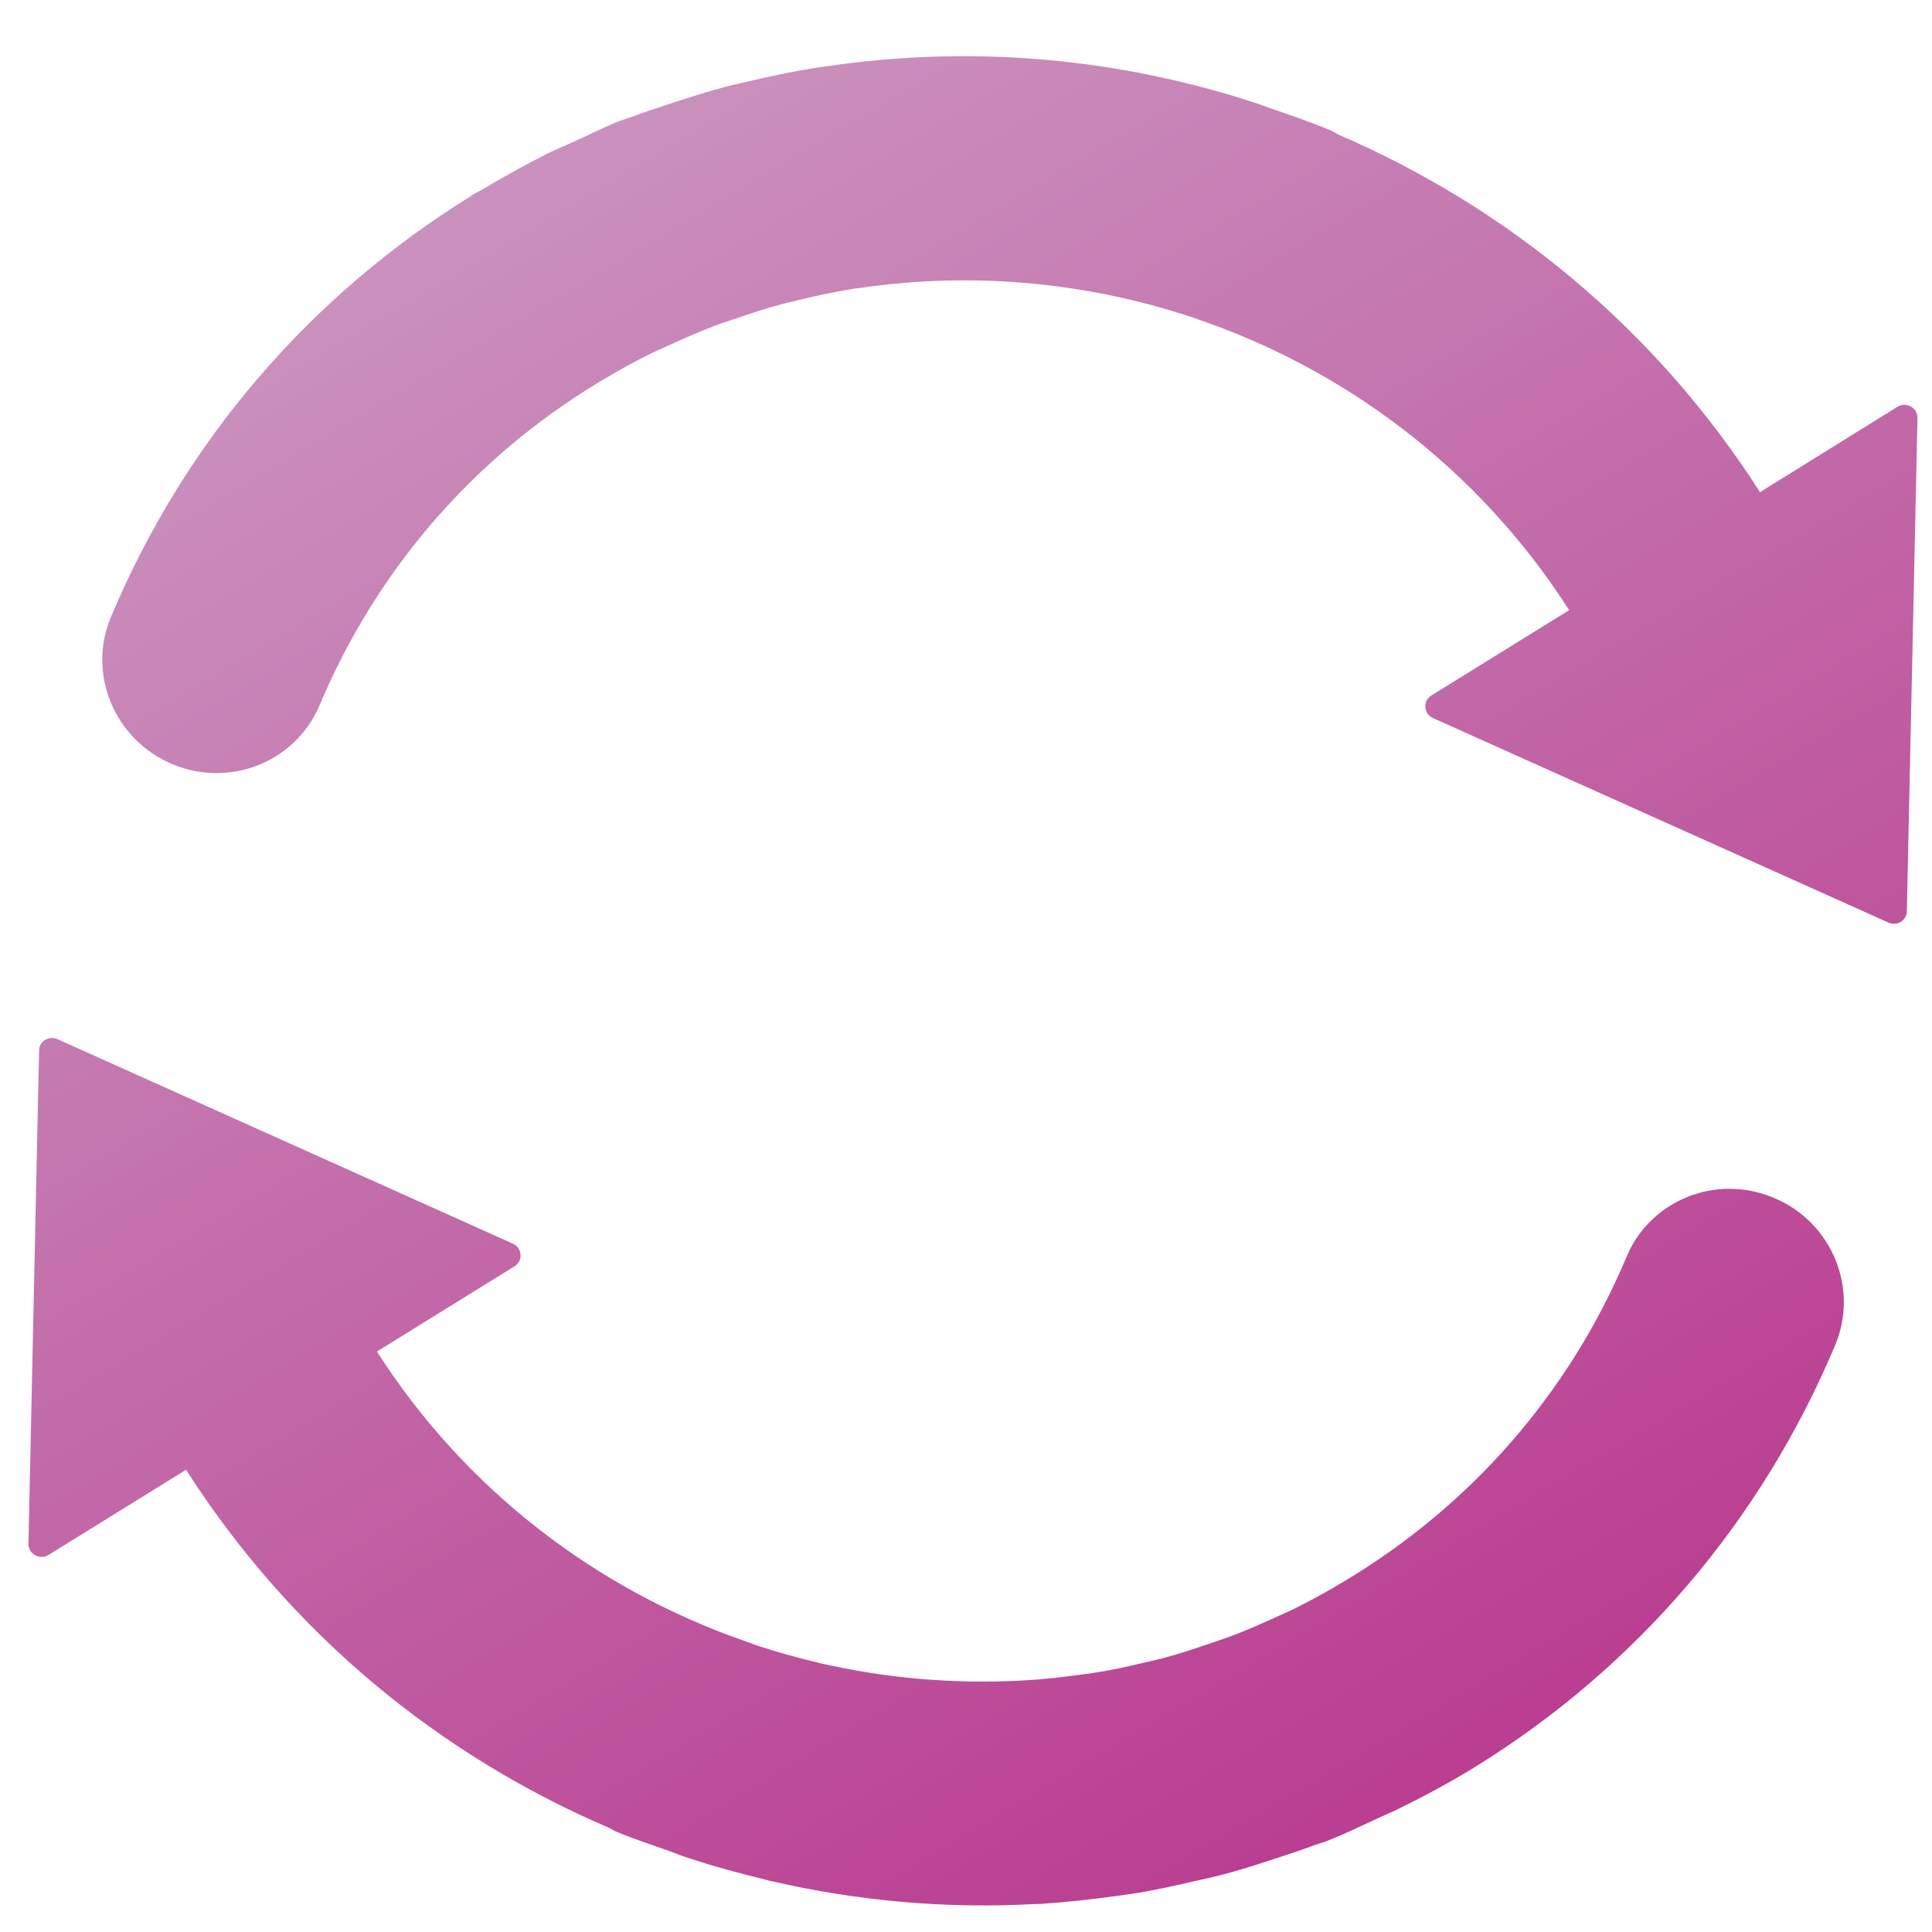 <?xml version="1.0" encoding="UTF-8" standalone="no"?>
<svg
   xmlns:dc="http://purl.org/dc/elements/1.1/"
   xmlns:cc="http://creativecommons.org/ns#"
   xmlns:rdf="http://www.w3.org/1999/02/22-rdf-syntax-ns#"
   xmlns:svg="http://www.w3.org/2000/svg"
   xmlns="http://www.w3.org/2000/svg"
   xmlns:xlink="http://www.w3.org/1999/xlink"
   version="1.1"
   x="0px"
   y="0px"
   viewBox="0 0 1000 1000"
   enable-background="new 0 0 1000 1000"
   xml:space="preserve"
   id="svg40732"><defs
   id="defs40736"><linearGradient
     id="linearGradient38800"><stop
       style="stop-color:#CA91BE;stop-opacity:1"
       offset="0"
       id="stop38796" /><stop
       style="stop-color:#BA3E91;stop-opacity:1"
       offset="1"
       id="stop38798" /></linearGradient><linearGradient
     xlink:href="#linearGradient38800"
     id="linearGradient38802"
     x1="515.534"
     y1="85.379"
     x2="500.933"
     y2="913.224"
     gradientUnits="userSpaceOnUse" /><linearGradient
     xlink:href="#linearGradient38800"
     id="linearGradient38810"
     x1="515.534"
     y1="85.379"
     x2="500.933"
     y2="913.224"
     gradientUnits="userSpaceOnUse" /><linearGradient
     y2="913.224"
     x2="500.933"
     y1="85.379"
     x1="515.534"
     gradientUnits="userSpaceOnUse"
     id="linearGradient4947"
     xlink:href="#linearGradient38800" /><linearGradient
     y2="913.224"
     x2="500.933"
     y1="85.379"
     x1="515.534"
     gradientUnits="userSpaceOnUse"
     id="linearGradient4949"
     xlink:href="#linearGradient38800" /><linearGradient
     y2="913.224"
     x2="500.933"
     y1="85.379"
     x1="515.534"
     gradientUnits="userSpaceOnUse"
     id="linearGradient4951"
     xlink:href="#linearGradient38800" /><linearGradient
     y2="913.224"
     x2="500.933"
     y1="85.379"
     x1="515.534"
     gradientUnits="userSpaceOnUse"
     id="linearGradient4953"
     xlink:href="#linearGradient38800" /></defs>
<g
   transform="matrix(0.988,-0.612,0.621,0.974,-300.799,326.843)"
   id="g40730"
   style="fill:url(#linearGradient38802);fill-opacity:1;stroke:url(#linearGradient38810);stroke-opacity:1"><path
     d="m 679.7,759.6 c -54.5,38.6 -118.2,58 -183.4,57.1 -8.6,-0.1 -17.2,-0.5 -25.6,-1.3 -3.5,-0.3 -6.9,-0.9 -10.4,-1.3 -6.7,-0.9 -13.3,-1.8 -19.8,-3.1 -4,-0.8 -7.9,-1.8 -11.9,-2.7 -6.4,-1.5 -12.7,-3 -18.9,-4.9 -3,-0.9 -5.9,-2 -8.9,-3 -7.2,-2.4 -14.3,-4.9 -21.2,-7.9 -1.6,-0.6 -3.1,-1.4 -4.6,-2.1 -8.1,-3.6 -16.1,-7.4 -23.8,-11.7 -0.4,-0.2 -0.7,-0.4 -1.1,-0.6 -26.2,-14.6 -50.2,-32.8 -71.2,-54 -0.3,-0.3 -0.7,-0.7 -1,-1.1 -6.5,-6.6 -12.8,-13.6 -18.7,-20.8 -1.2,-1.5 -2.4,-3.2 -3.7,-4.8 -42.8,-54.2 -68.6,-122.9 -68.6,-197.5 h 72.6 c 1.9,0 3.7,-1 4.6,-2.8 1,-1.8 0.8,-3.8 -0.2,-5.4 L 141.8,306.3 c -0.9,-1.4 -2.6,-2.4 -4.4,-2.4 -1.8,0 -3.5,0.9 -4.4,2.4 L 10.9,491.7 c -1,1.6 -1.2,3.6 -0.2,5.4 1,1.8 2.8,2.8 4.6,2.8 h 72.6 c 0,87.8 27,169.2 73,236.4 0.6,0.9 1,1.9 1.6,2.9 4.8,6.9 10,13.2 15.1,19.7 1.9,2.5 3.7,5 5.7,7.4 7.5,9.2 15.5,17.9 23.7,26.4 0.8,0.8 1.5,1.7 2.3,2.4 27.6,27.9 58.7,51.5 92.6,70.3 0.9,0.5 1.8,1.1 2.7,1.6 9.8,5.3 19.8,10.1 30,14.7 2.5,1.1 5,2.3 7.6,3.4 8.7,3.7 17.6,6.8 26.6,9.9 4.3,1.5 8.5,3 12.8,4.3 7.9,2.4 15.9,4.3 24,6.3 5.4,1.3 10.7,2.6 16.2,3.7 2.3,0.5 4.4,1.2 6.7,1.5 7.6,1.4 15.3,2.1 23,3.1 2.8,0.3 5.5,0.8 8.2,1.1 13.7,1.4 27.5,2.3 41.1,2.3 83.8,0 165.5,-25.9 235.6,-75.7 22.3,-15.9 27.8,-47.1 12.1,-69.7 -15.6,-22.7 -46.5,-28.2 -68.8,-12.3"
     id="path40726"
     style="fill:url(#linearGradient4947);fill-opacity:1;stroke:url(#linearGradient4949);stroke-opacity:1" /><path
     d="m 912.1,499.9 c 0,-87.5 -26.9,-168.7 -72.6,-235.9 -0.7,-1.1 -1.1,-2.3 -1.9,-3.4 -5.7,-8.2 -11.9,-15.9 -18,-23.5 -0.7,-0.9 -1.4,-1.9 -2.1,-2.8 -41.8,-51.4 -94.3,-91 -153.8,-117 -1.6,-0.7 -3.3,-1.5 -4.9,-2.2 -9.5,-4 -19.2,-7.5 -29,-10.8 -3.5,-1.2 -7,-2.5 -10.6,-3.5 -8.5,-2.6 -17.2,-4.7 -25.9,-6.8 -4.8,-1.1 -9.6,-2.4 -14.5,-3.3 -2.4,-0.5 -4.7,-1.2 -7.1,-1.6 -6.5,-1.1 -13,-1.6 -19.6,-2.5 -4.5,-0.6 -8.9,-1.3 -13.5,-1.8 -11,-1 -21.8,-1.5 -32.7,-1.7 -2,0 -3.9,-0.3 -5.9,-0.3 -0.4,0 -0.7,0.1 -1.1,0.1 -83.7,0.1 -165.2,25.6 -235.2,75.3 -22.4,15.8 -27.8,47.1 -12.2,69.7 15.6,22.7 46.5,28.2 68.9,12.3 54.1,-38.3 117.2,-57.8 181.9,-57.2 9.3,0.1 18.5,0.5 27.5,1.4 2.8,0.3 5.6,0.7 8.3,1.1 7.4,0.9 14.8,2 22.1,3.4 3.2,0.6 6.4,1.5 9.5,2.2 7.1,1.6 14.3,3.4 21.2,5.5 2.2,0.7 4.4,1.5 6.6,2.2 8,2.6 15.8,5.5 23.5,8.7 0.8,0.3 1.6,0.7 2.3,1.1 46.1,20.1 86.5,51 118.1,89.6 0.2,0.2 0.4,0.5 0.6,0.8 44.4,54.7 71.1,124.7 71.2,200.8 h -72.7 c -1.9,0 -3.7,1 -4.6,2.8 -1,1.8 -0.8,3.8 0.2,5.4 l 122.1,185.4 c 0.9,1.4 2.6,2.4 4.4,2.4 1.8,0 3.5,-0.9 4.4,-2.4 L 989.1,508 c 1,-1.6 1.2,-3.6 0.2,-5.4 -1,-1.8 -2.8,-2.8 -4.6,-2.8 z"
     id="path40728"
     style="fill:url(#linearGradient4951);fill-opacity:1;stroke:url(#linearGradient4953);stroke-opacity:1" /></g>
</svg>
